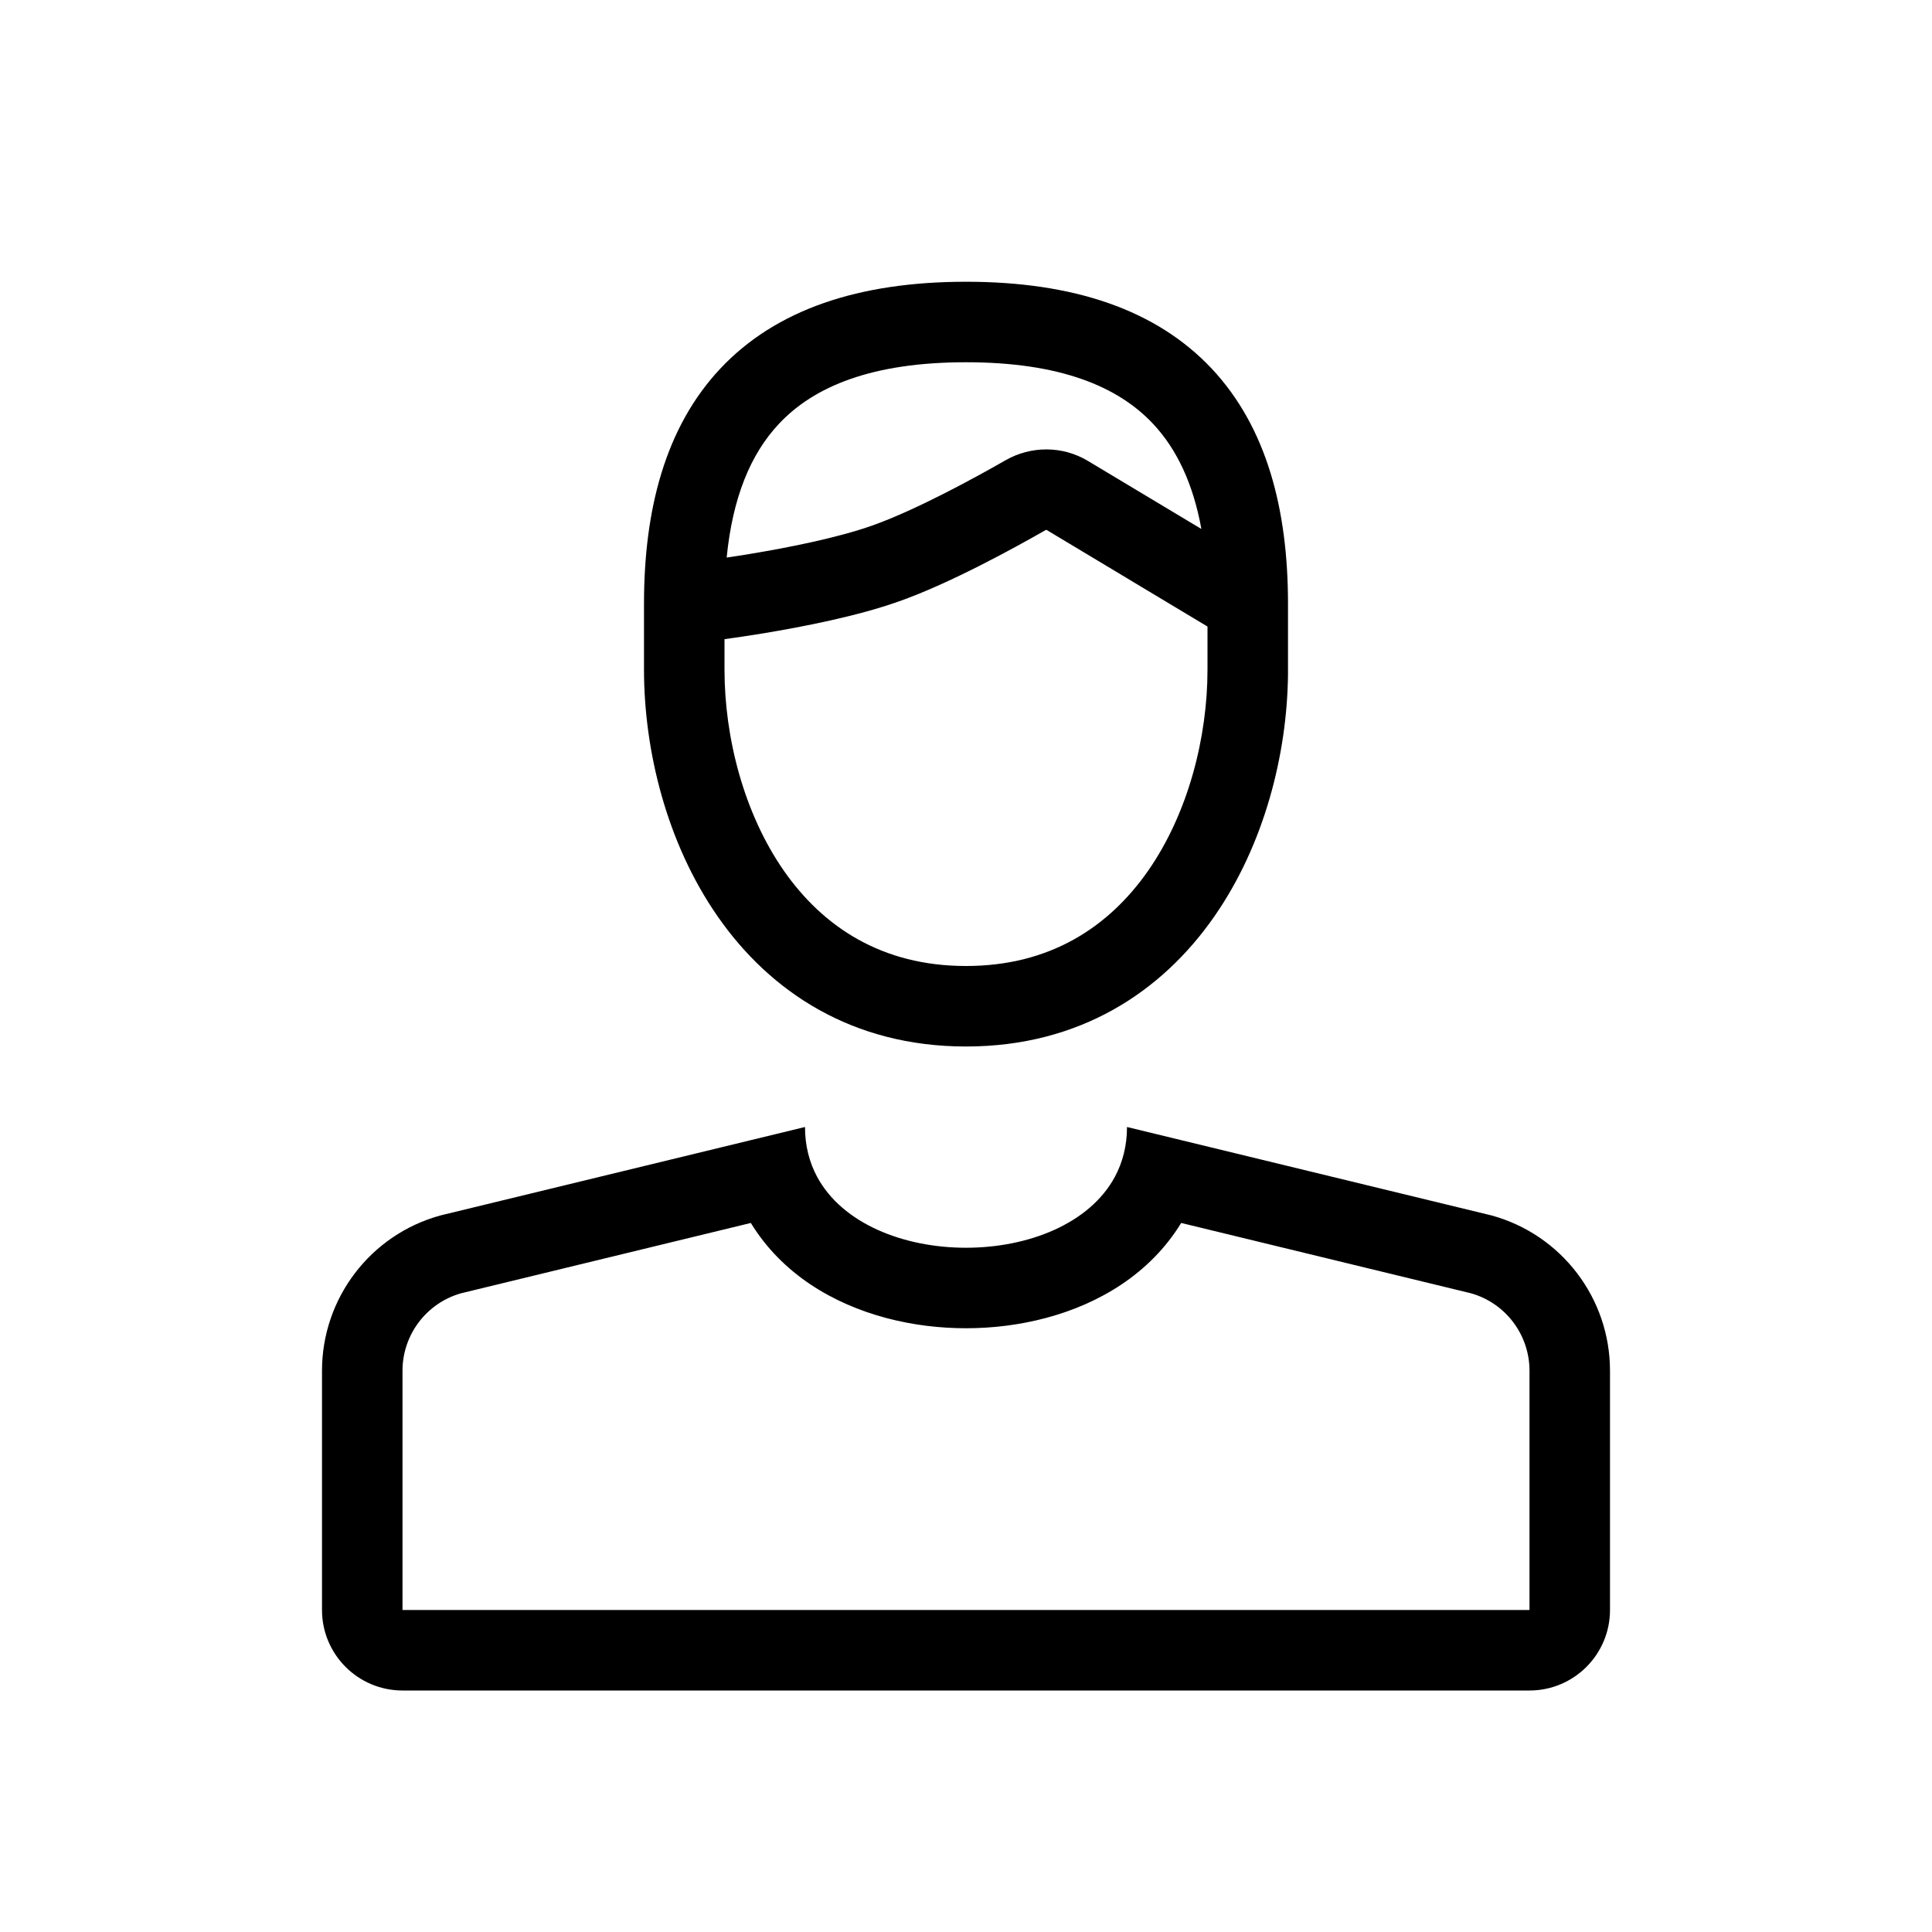 <svg viewBox="0 0 24 24" xmlns="http://www.w3.org/2000/svg">
<path fill-rule="evenodd" clip-rule="evenodd" d="M8 7.5C8 6.33 8.264 5.308 8.948 4.579C9.638 3.845 10.669 3.5 12 3.5C13.331 3.5 14.362 3.845 15.052 4.579C15.736 5.308 16 6.33 16 7.5L16 8.317C16 8.322 16 8.328 16 8.333V8.383C15.988 9.373 15.706 10.493 15.083 11.387C14.435 12.318 13.415 13 12 13C10.585 13 9.565 12.318 8.917 11.387C8.281 10.474 8 9.323 8 8.317L8 7.5ZM15 7.783L13.001 6.583C13 6.583 13 6.583 12.998 6.583C12.995 6.583 12.992 6.583 12.989 6.585C12.597 6.809 11.799 7.248 11.166 7.471C10.653 7.653 9.992 7.783 9.479 7.868C9.302 7.897 9.138 7.921 9 7.94L9 8.317C9 9.159 9.239 10.1 9.737 10.816C10.224 11.514 10.954 12 12 12C13.046 12 13.776 11.514 14.263 10.816C14.761 10.1 15 9.159 15 8.317V7.783ZM9.027 6.926C9.1 6.186 9.322 5.641 9.677 5.264C10.112 4.801 10.831 4.5 12 4.5C13.169 4.5 13.888 4.801 14.323 5.264C14.618 5.578 14.822 6.009 14.924 6.571L13.515 5.726C13.197 5.535 12.806 5.538 12.492 5.717C12.098 5.943 11.371 6.339 10.834 6.529C10.408 6.679 9.819 6.798 9.317 6.881C9.214 6.898 9.117 6.913 9.027 6.926Z"/>
<path fill-rule="evenodd" clip-rule="evenodd" d="M19 20V17.028C19 16.581 18.703 16.188 18.274 16.066L14.673 15.192C14.482 15.505 14.223 15.762 13.93 15.957C13.354 16.341 12.648 16.5 12 16.5C11.352 16.5 10.646 16.341 10.07 15.957C9.777 15.762 9.518 15.505 9.327 15.192L5.726 16.066C5.297 16.188 5 16.581 5 17.028V20L19 20ZM5.474 15.098L10 14C10 14.232 10.054 14.438 10.149 14.616C10.465 15.205 11.232 15.5 12 15.5C12.768 15.5 13.535 15.205 13.851 14.616C13.946 14.438 14 14.232 14 14L18.526 15.098C19.396 15.335 20 16.126 20 17.028V20C20 20.552 19.552 21 19 21H5C4.448 21 4 20.552 4 20V17.028C4 16.126 4.604 15.335 5.474 15.098Z"/>
</svg>

